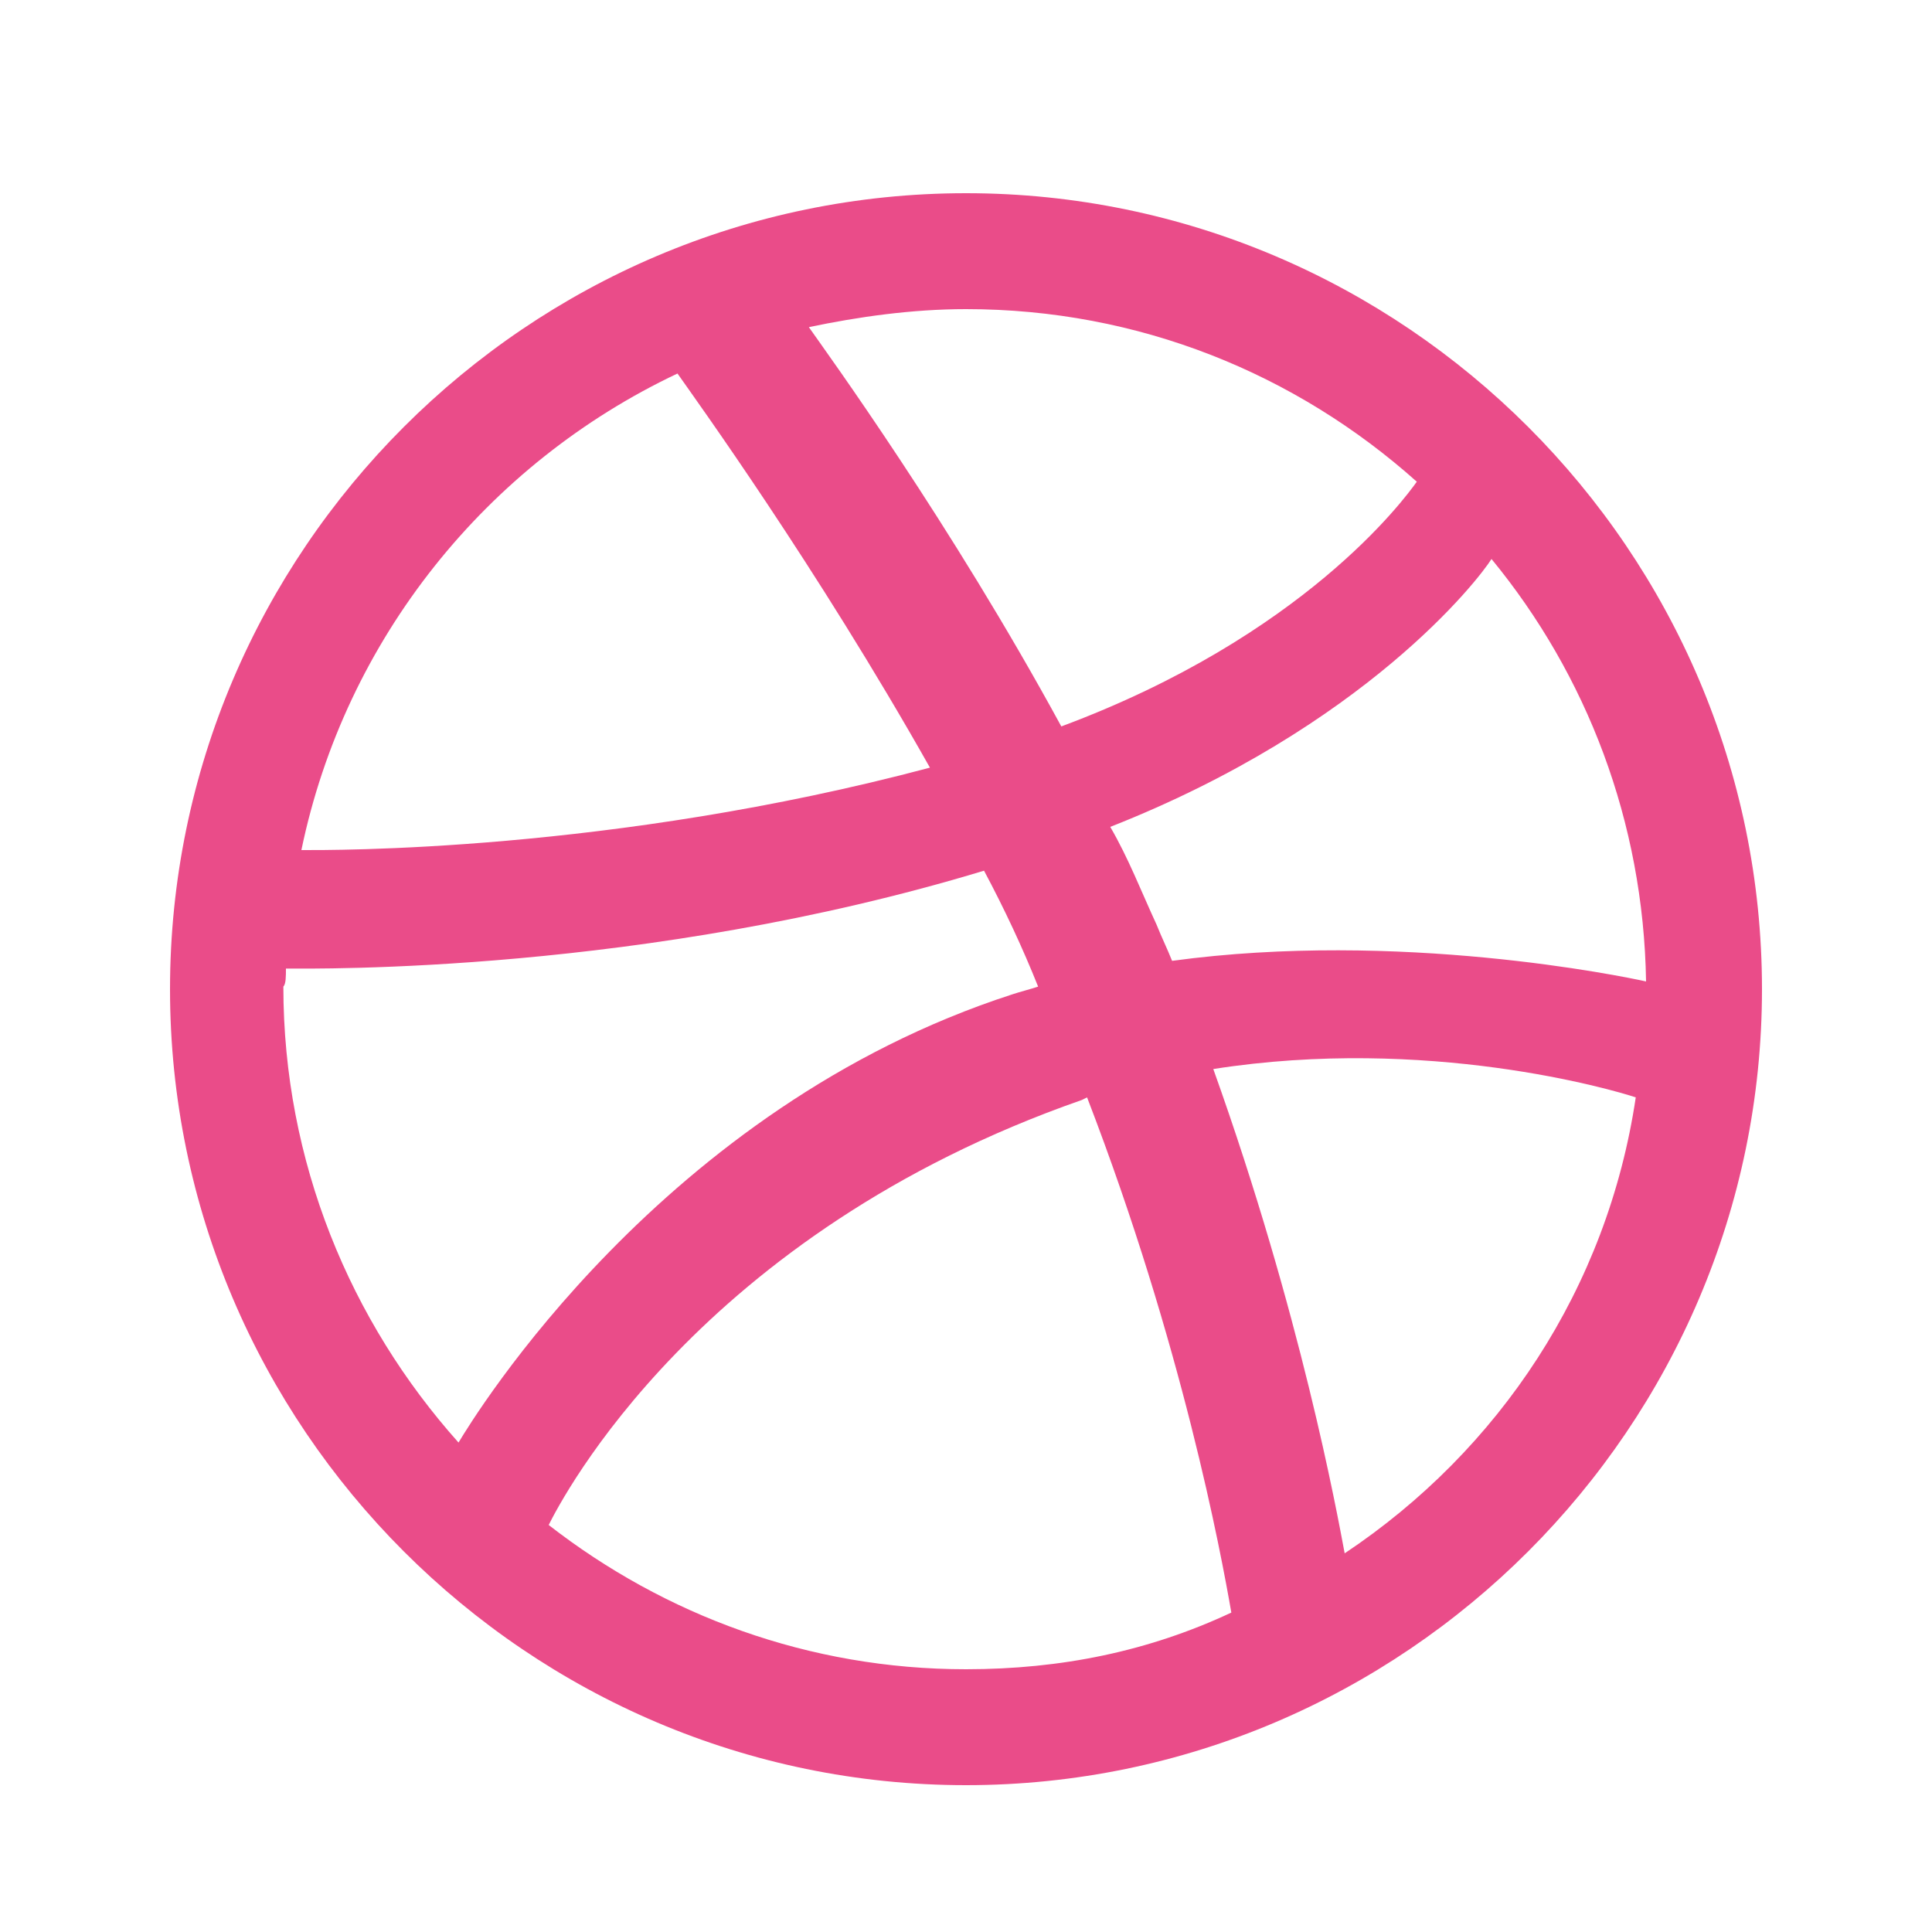 <?xml version="1.0" encoding="utf-8"?>
<!-- Generator: Adobe Illustrator 16.0.0, SVG Export Plug-In . SVG Version: 6.00 Build 0)  -->
<!DOCTYPE svg PUBLIC "-//W3C//DTD SVG 1.1//EN" "http://www.w3.org/Graphics/SVG/1.1/DTD/svg11.dtd">
<svg version="1.1" id="Layer_1" xmlns="http://www.w3.org/2000/svg" xmlns:xlink="http://www.w3.org/1999/xlink" x="0px" y="0px"
	 width="75px" height="75px" viewBox="0 0 75 75" enable-background="new 0 0 75 75" xml:space="preserve">
<path fill="#EA4C89" d="M37.5,69.3c17,0,30.9-13.9,30.9-30.9c0-17-13.9-30.9-30.9-30.9S6.6,21.4,6.6,38.4
	C6.6,55.4,20.5,69.3,37.5,69.3z M37.5,64.8c-6.1,0-11.7-2.1-16.2-5.6c0.5-1,5.8-11.3,20.7-16.5l0.2-0.1c3.7,9.6,5.2,17.7,5.6,20
	C44.6,64.1,41.2,64.8,37.5,64.8z M52.2,60.3c-0.3-1.6-1.7-9.3-5.1-18.8c8.3-1.3,15.5,0.8,16.4,1.1C62.4,50,58.2,56.3,52.2,60.3z
	 M57.9,21.7c3.7,4.5,5.9,10.2,6,16.4c-0.9-0.2-9.6-2-18.4-0.8c-0.2-0.5-0.4-0.9-0.6-1.4c-0.6-1.3-1.1-2.6-1.8-3.8
	C53,28.2,57.4,22.5,57.9,21.7z M37.5,12c6.7,0,12.8,2.5,17.5,6.7c-0.5,0.7-4.4,6-13.8,9.5c-4.3-7.9-9.1-14.5-9.8-15.5
	C33.3,12.3,35.4,12,37.5,12z M26.3,14.5c0.7,1,5.4,7.5,9.8,15.3C23.7,33.1,12.8,33,11.7,33C13.4,24.8,18.9,18,26.3,14.5z M11.1,37.6
	c1.2,0,13.9,0.2,27.1-3.8c0.8,1.5,1.5,3,2.1,4.5c-0.3,0.1-0.7,0.2-1,0.3C25.7,43,18.4,55,17.8,56C13.6,51.3,11,45.1,11,38.3
	C11.1,38.2,11.1,37.9,11.1,37.6z"/>
</svg>
